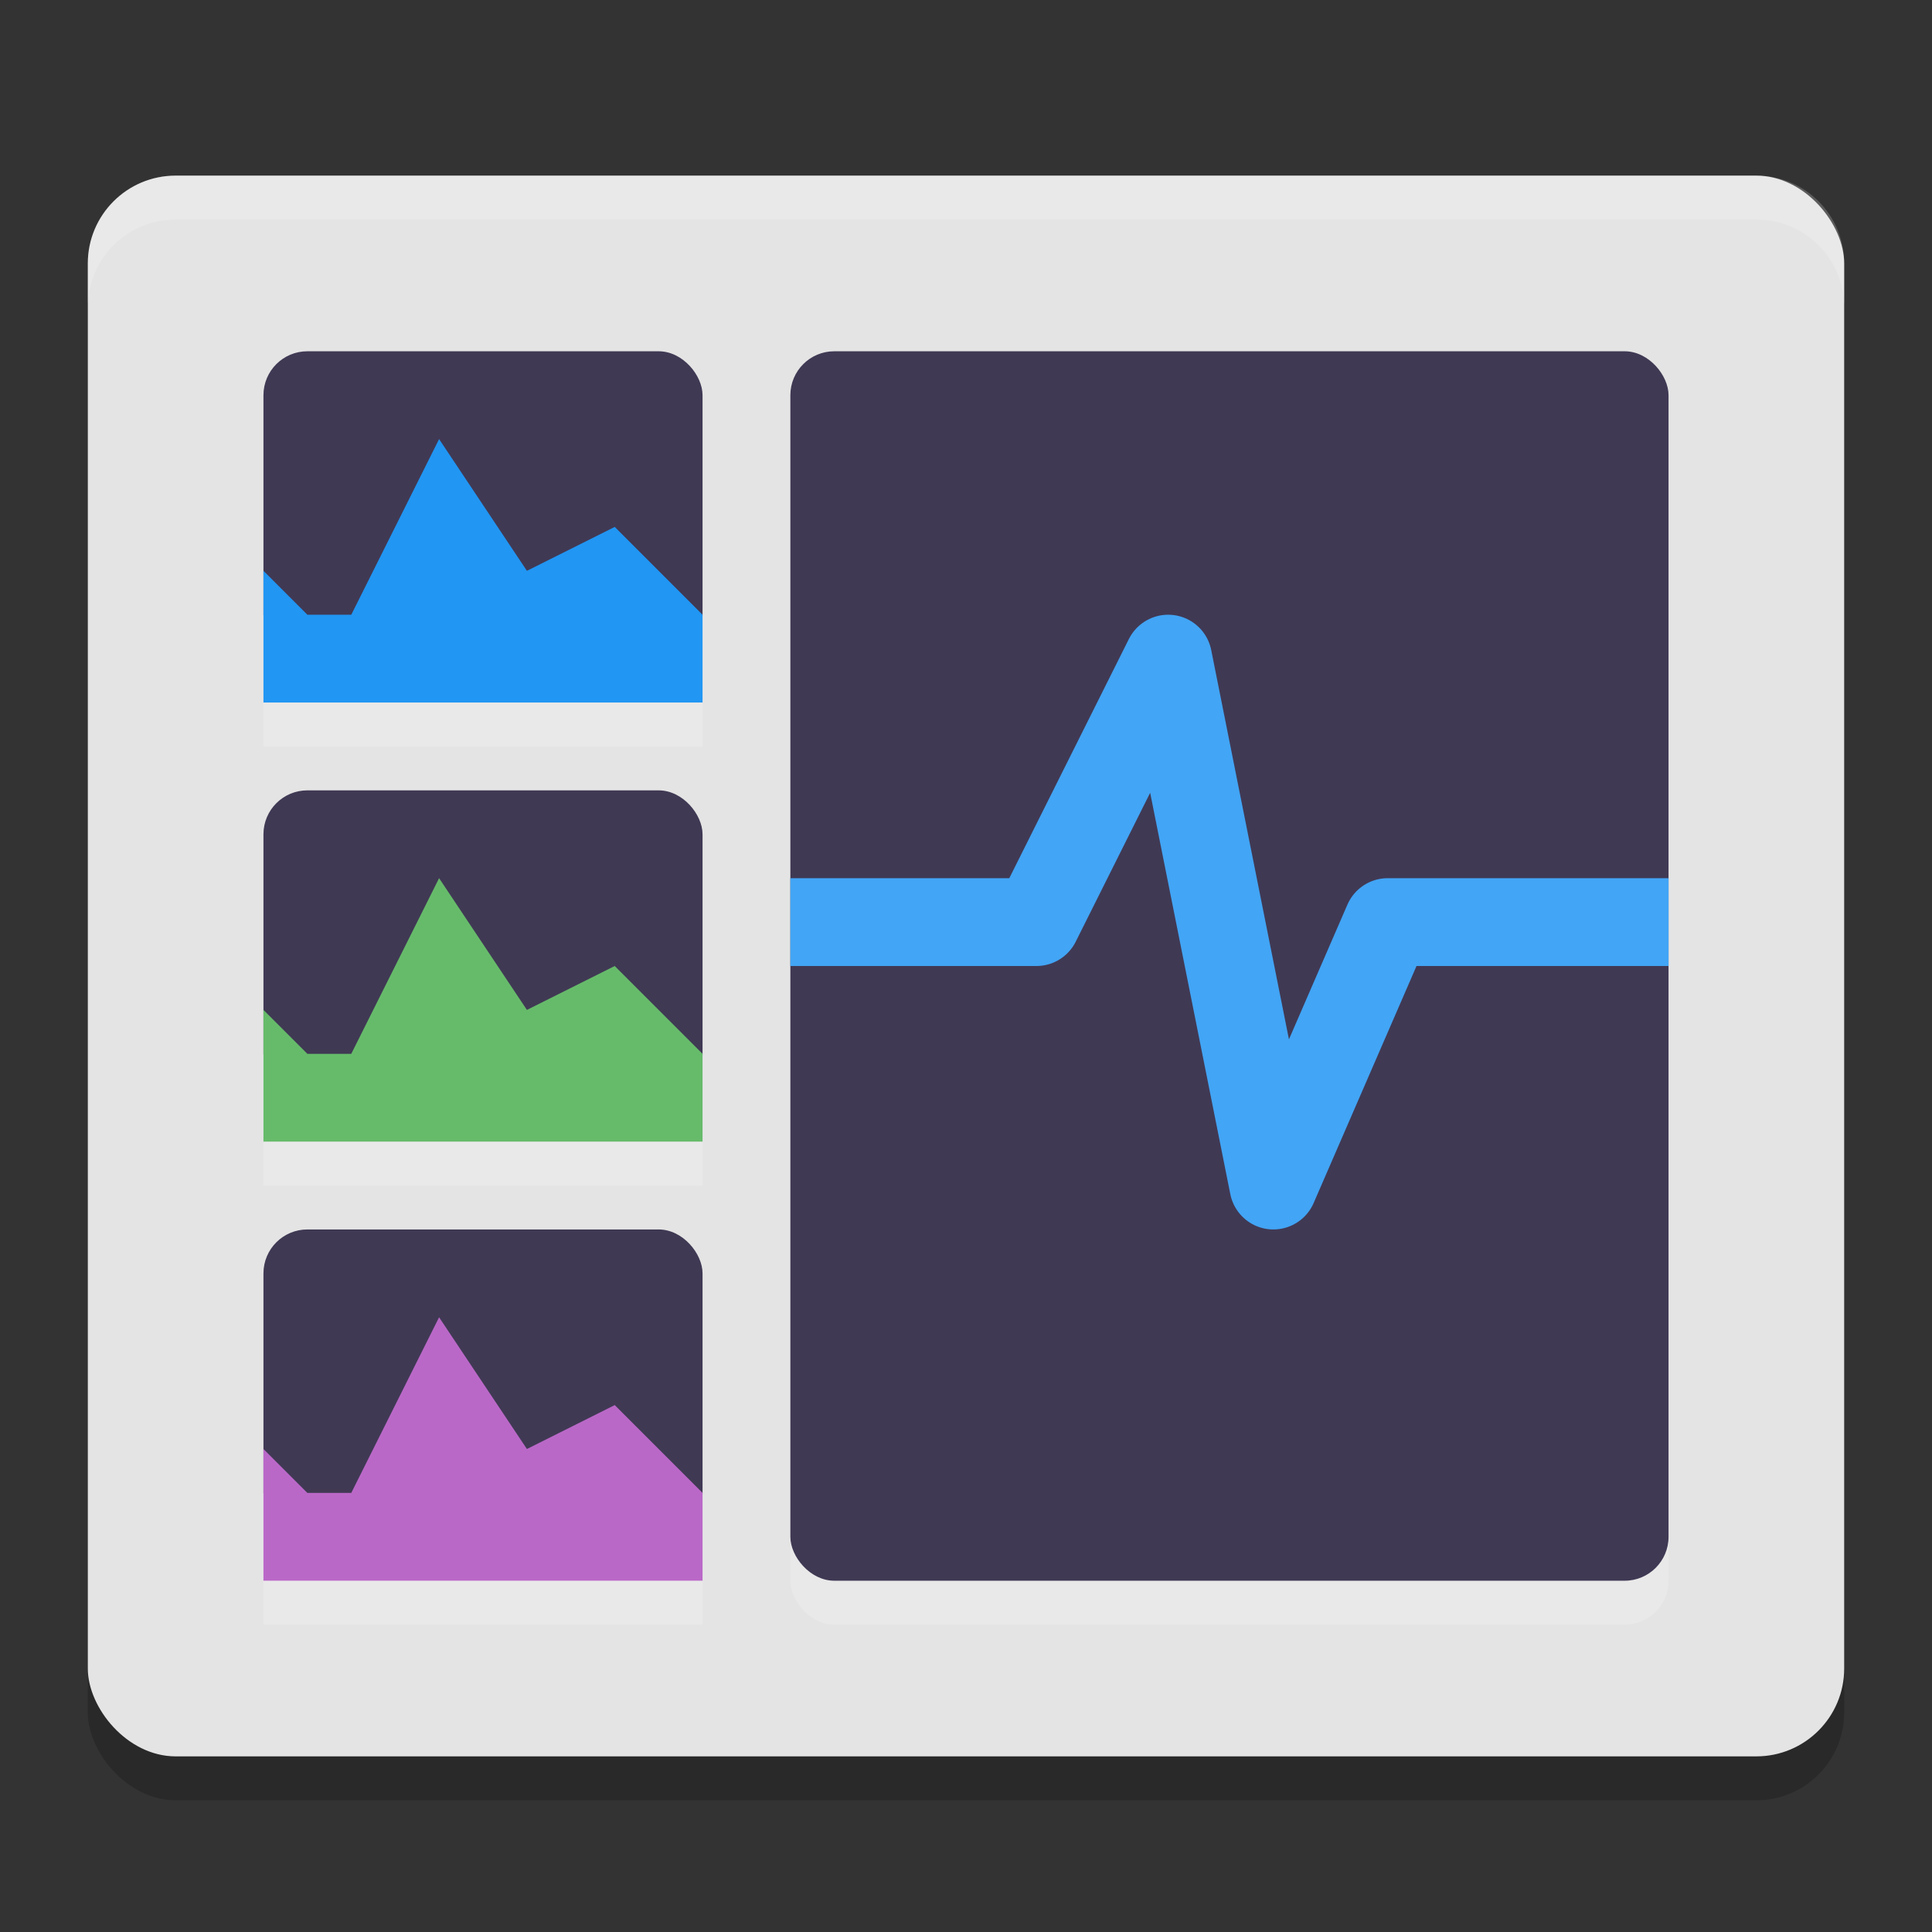 <svg xmlns="http://www.w3.org/2000/svg" width="22" height="22" version="1.1">
 <rect width="100%" height="100%" fill="#333333" stroke="none"/>
 <g transform="translate(-1,-1)">
  <rect style="opacity:0.2" width="20" height="18" x="2" y="3.5" rx="1" ry="1"/>
  <rect style="fill:#e4e4e4" width="20" height="18" x="2" y="3" rx="1" ry="1"/>
  <path style="opacity:0.2;fill:#ffffff" d="M 3,3 C 2.446,3 2,3.446 2,4 V 4.5 C 2,3.946 2.446,3.5 3,3.5 H 21 C 21.554,3.5 22,3.946 22,4.5 V 4 C 22,3.446 21.554,3 21,3 Z"/>
  <rect style="opacity:0.2;fill:#ffffff" width="10" height="14" x="10" y="5.5" rx=".5" ry=".5"/>
  <rect style="fill:#403954" width="10" height="14" x="10" y="5" rx=".5" ry=".5"/>
  <path style="fill:none;stroke:#42a5f5;stroke-linejoin:round" d="M 10,11.5 H 12.802 L 14.302,8.5 15.5,14.5 16.802,11.5 H 20"/>
  <rect style="fill:#403954" width="5" height="3.5" x="4" y="5" rx=".5" ry=".5"/>
  <rect style="fill:#403954" width="5" height="3.5" x="4" y="10" rx=".5" ry=".5"/>
  <rect style="fill:#403954" width="5" height="3.5" x="4" y="15" rx=".5" ry=".5"/>
  <path style="fill:#ba68c8" d="M 5,18 H 4.5 L 4,17.5 V 19 H 9 V 18 L 8,17 7,17.5 6,16"/>
  <path style="fill:#66bb6a" d="M 5,13 H 4.5 L 4,12.5 V 14 H 9 V 13 L 8,12 7,12.5 6,11"/>
  <path style="fill:#2196f3" d="M 5,8 H 4.5 L 4,7.5 V 9 H 9 V 8 L 8,7 7,7.5 6,6"/>
  <rect style="opacity:0.2;fill:#ffffff" width="5" height=".5" x="4" y="9"/>
  <rect style="opacity:0.2;fill:#ffffff" width="5" height=".5" x="4" y="14"/>
  <rect style="opacity:0.2;fill:#ffffff" width="5" height=".5" x="4" y="19"/>
 </g>
</svg>
